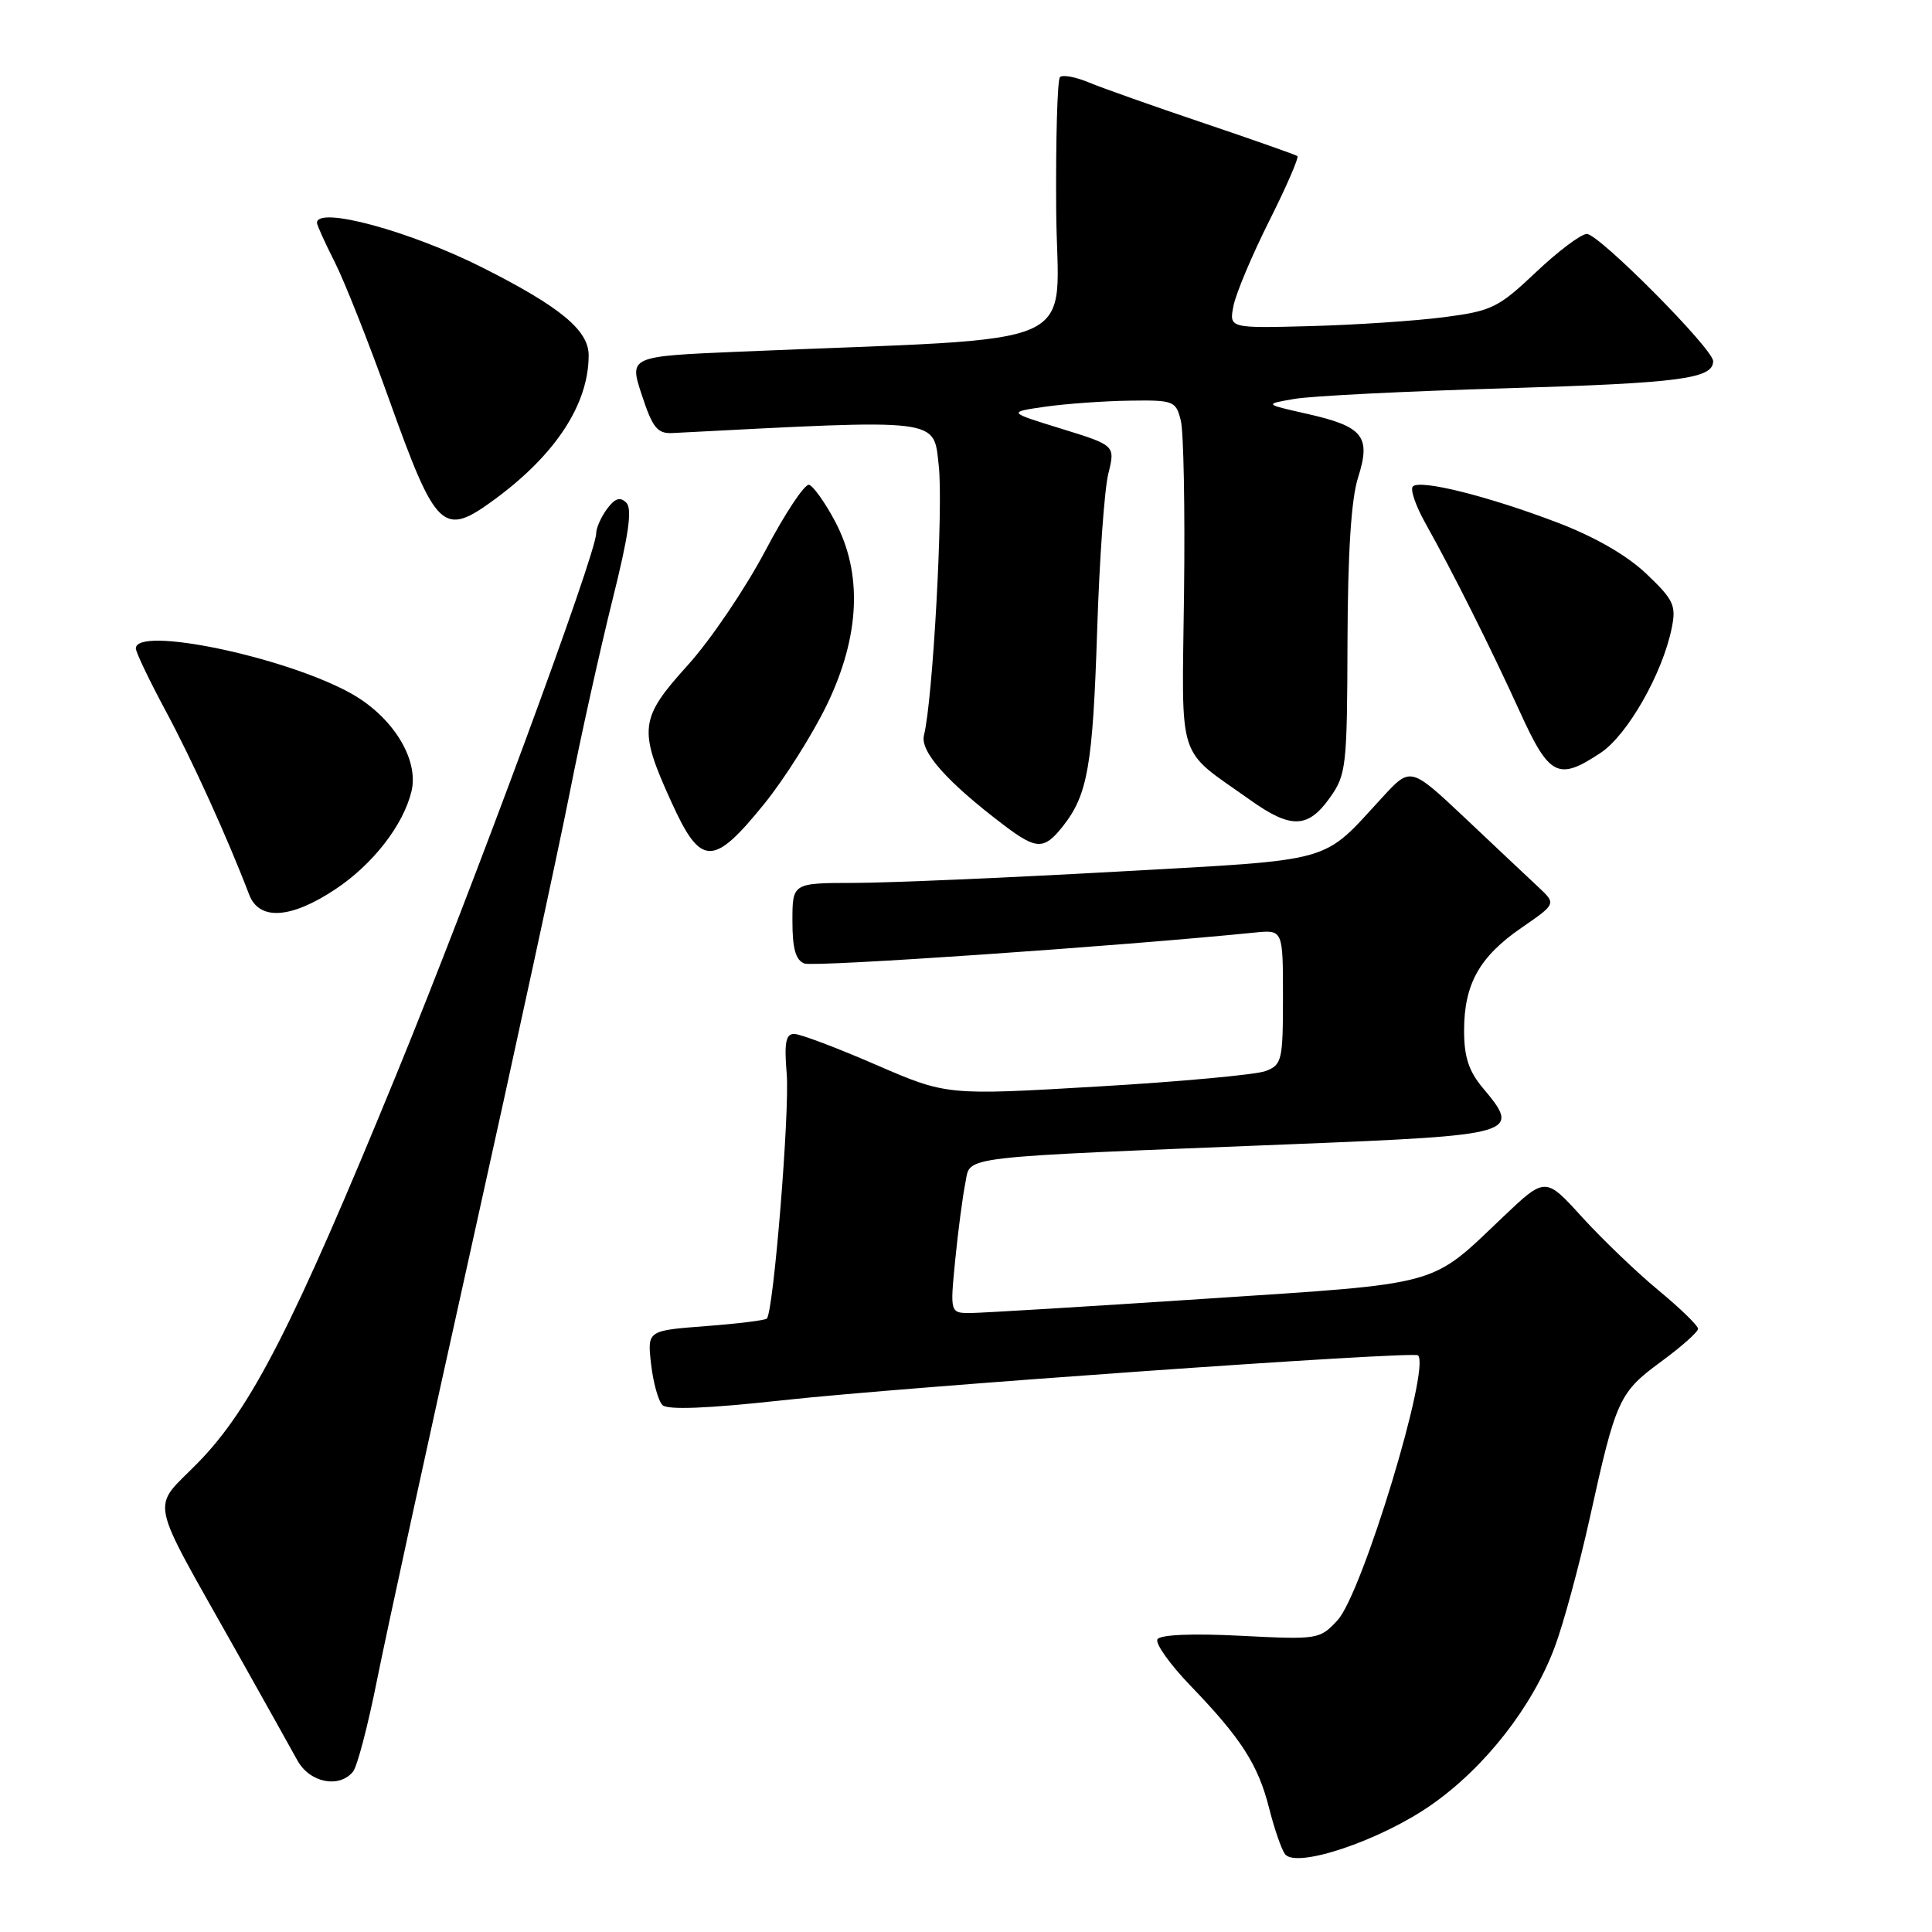 <?xml version="1.0" encoding="UTF-8" standalone="no"?>
<!DOCTYPE svg PUBLIC "-//W3C//DTD SVG 1.1//EN" "http://www.w3.org/Graphics/SVG/1.1/DTD/svg11.dtd" >
<svg xmlns="http://www.w3.org/2000/svg" xmlns:xlink="http://www.w3.org/1999/xlink" version="1.1" viewBox="0 0 256 256">
 <g >
 <path fill="currentColor"
d=" M 189.71 239.12 C 196.81 234.14 203.06 226.14 206.02 218.22 C 207.18 215.11 209.28 207.37 210.68 201.03 C 214.13 185.39 214.54 184.51 220.12 180.41 C 222.81 178.44 225.00 176.49 225.00 176.07 C 225.00 175.65 222.64 173.36 219.75 170.97 C 216.86 168.58 212.31 164.21 209.63 161.27 C 204.77 155.92 204.77 155.92 199.13 161.28 C 189.41 170.53 191.32 170.01 159.75 172.09 C 144.21 173.12 130.24 173.96 128.69 173.98 C 125.88 174.00 125.88 174.00 126.57 166.97 C 126.95 163.11 127.56 158.49 127.92 156.72 C 128.65 153.12 126.10 153.42 171.50 151.60 C 201.05 150.41 201.60 150.25 196.50 144.18 C 194.62 141.94 194.00 140.06 194.00 136.56 C 194.00 130.40 196.03 126.77 201.61 122.93 C 206.21 119.76 206.21 119.76 203.86 117.56 C 202.56 116.35 198.22 112.26 194.21 108.47 C 186.91 101.59 186.91 101.59 183.21 105.61 C 175.01 114.50 177.34 113.85 147.93 115.50 C 133.39 116.31 117.79 116.98 113.25 116.99 C 105.00 117.00 105.00 117.00 105.00 122.03 C 105.00 125.71 105.43 127.23 106.59 127.67 C 107.85 128.16 148.25 125.38 166.25 123.57 C 170.00 123.19 170.00 123.19 170.00 132.12 C 170.00 140.51 169.86 141.10 167.70 141.92 C 166.44 142.40 156.42 143.33 145.43 143.97 C 125.45 145.15 125.45 145.15 116.05 141.08 C 110.88 138.83 106.01 137.00 105.23 137.00 C 104.12 137.00 103.90 138.17 104.24 142.25 C 104.66 147.22 102.50 173.83 101.61 174.72 C 101.38 174.95 97.72 175.40 93.48 175.72 C 85.77 176.31 85.77 176.31 86.27 180.74 C 86.55 183.18 87.22 185.62 87.78 186.18 C 88.44 186.84 93.71 186.64 103.64 185.55 C 119.73 183.78 187.25 179.01 187.89 179.59 C 189.61 181.16 180.49 211.18 177.23 214.69 C 174.88 217.23 174.65 217.27 164.41 216.75 C 158.01 216.42 153.75 216.60 153.37 217.21 C 153.04 217.75 155.00 220.51 157.73 223.35 C 164.46 230.33 166.71 233.83 168.17 239.61 C 168.85 242.30 169.79 245.03 170.26 245.67 C 171.71 247.65 182.93 243.88 189.71 239.12 Z  M 46.78 234.75 C 47.34 234.06 48.78 228.55 49.98 222.50 C 51.19 216.45 56.82 190.57 62.51 165.00 C 68.19 139.43 74.04 112.42 75.50 105.00 C 76.96 97.58 79.50 86.15 81.13 79.60 C 83.32 70.84 83.81 67.41 82.98 66.60 C 82.17 65.80 81.48 66.02 80.43 67.44 C 79.64 68.51 79.00 69.96 79.00 70.66 C 79.00 73.39 62.60 117.80 52.47 142.50 C 38.86 175.70 33.29 186.59 26.25 193.80 C 19.97 200.23 19.44 197.65 31.43 219.00 C 34.98 225.32 38.57 231.74 39.40 233.25 C 41.02 236.21 44.93 237.01 46.78 234.75 Z  M 44.41 117.85 C 49.38 114.56 53.43 109.36 54.52 104.87 C 55.56 100.58 51.97 94.85 46.33 91.78 C 37.48 86.96 18.00 82.93 18.00 85.92 C 18.00 86.43 19.78 90.14 21.94 94.17 C 25.43 100.64 30.22 111.20 33.01 118.53 C 34.33 122.01 38.51 121.76 44.41 117.85 Z  M 101.28 106.50 C 103.95 103.20 107.67 97.30 109.56 93.40 C 113.96 84.30 114.33 75.95 110.62 69.03 C 109.32 66.58 107.78 64.43 107.22 64.24 C 106.65 64.05 104.03 68.00 101.39 73.01 C 98.74 78.02 94.13 84.83 91.14 88.13 C 84.72 95.23 84.56 96.61 88.98 106.31 C 92.87 114.87 94.49 114.89 101.28 106.50 Z  M 140.87 109.44 C 144.13 105.29 144.80 101.44 145.38 83.50 C 145.68 74.15 146.34 64.82 146.86 62.76 C 147.78 59.02 147.78 59.02 140.64 56.81 C 133.50 54.61 133.50 54.61 138.50 53.89 C 141.25 53.50 146.26 53.14 149.64 53.09 C 155.52 53.00 155.81 53.12 156.46 55.71 C 156.84 57.20 157.03 67.53 156.89 78.66 C 156.61 101.52 155.80 98.99 165.68 106.02 C 171.04 109.84 173.31 109.78 176.18 105.75 C 178.39 102.66 178.50 101.66 178.55 85.00 C 178.59 73.21 179.04 66.12 179.95 63.28 C 181.69 57.82 180.64 56.51 173.17 54.83 C 167.50 53.55 167.50 53.55 171.50 52.86 C 173.70 52.47 186.30 51.84 199.50 51.45 C 222.61 50.76 227.00 50.19 227.00 47.85 C 227.00 46.23 211.87 31.00 210.27 31.00 C 209.50 31.00 206.47 33.28 203.52 36.07 C 198.54 40.78 197.67 41.21 191.33 42.03 C 187.57 42.52 179.63 43.05 173.67 43.21 C 162.85 43.50 162.85 43.50 163.45 40.50 C 163.78 38.85 165.91 33.79 168.19 29.25 C 170.47 24.71 172.14 20.85 171.91 20.68 C 171.69 20.51 166.10 18.54 159.50 16.31 C 152.90 14.09 146.05 11.66 144.29 10.93 C 142.52 10.19 140.80 9.87 140.45 10.22 C 140.11 10.56 139.88 18.47 139.95 27.81 C 140.09 46.79 144.98 44.60 97.93 46.60 C 83.35 47.22 83.35 47.22 85.05 52.36 C 86.48 56.71 87.11 57.48 89.12 57.38 C 125.02 55.52 123.67 55.36 124.39 61.70 C 125.01 67.18 123.61 92.74 122.43 97.43 C 121.89 99.58 125.50 103.63 133.00 109.32 C 137.36 112.63 138.35 112.64 140.87 109.44 Z  M 212.10 99.75 C 215.65 97.40 220.32 89.20 221.52 83.18 C 222.12 80.22 221.76 79.46 218.15 76.03 C 215.56 73.57 211.32 71.13 206.31 69.22 C 197.13 65.73 188.17 63.49 187.21 64.46 C 186.83 64.83 187.58 67.02 188.87 69.32 C 192.52 75.85 197.50 85.78 201.36 94.25 C 205.30 102.91 206.45 103.50 212.10 99.75 Z  M 65.60 66.13 C 73.66 60.19 78.00 53.53 78.00 47.08 C 78.00 43.77 74.27 40.68 64.02 35.50 C 54.34 30.61 42.00 27.27 42.00 29.53 C 42.00 29.83 43.07 32.19 44.38 34.78 C 45.69 37.38 48.90 45.50 51.52 52.83 C 57.82 70.41 58.68 71.22 65.60 66.13 Z "/>
</g>
</svg>